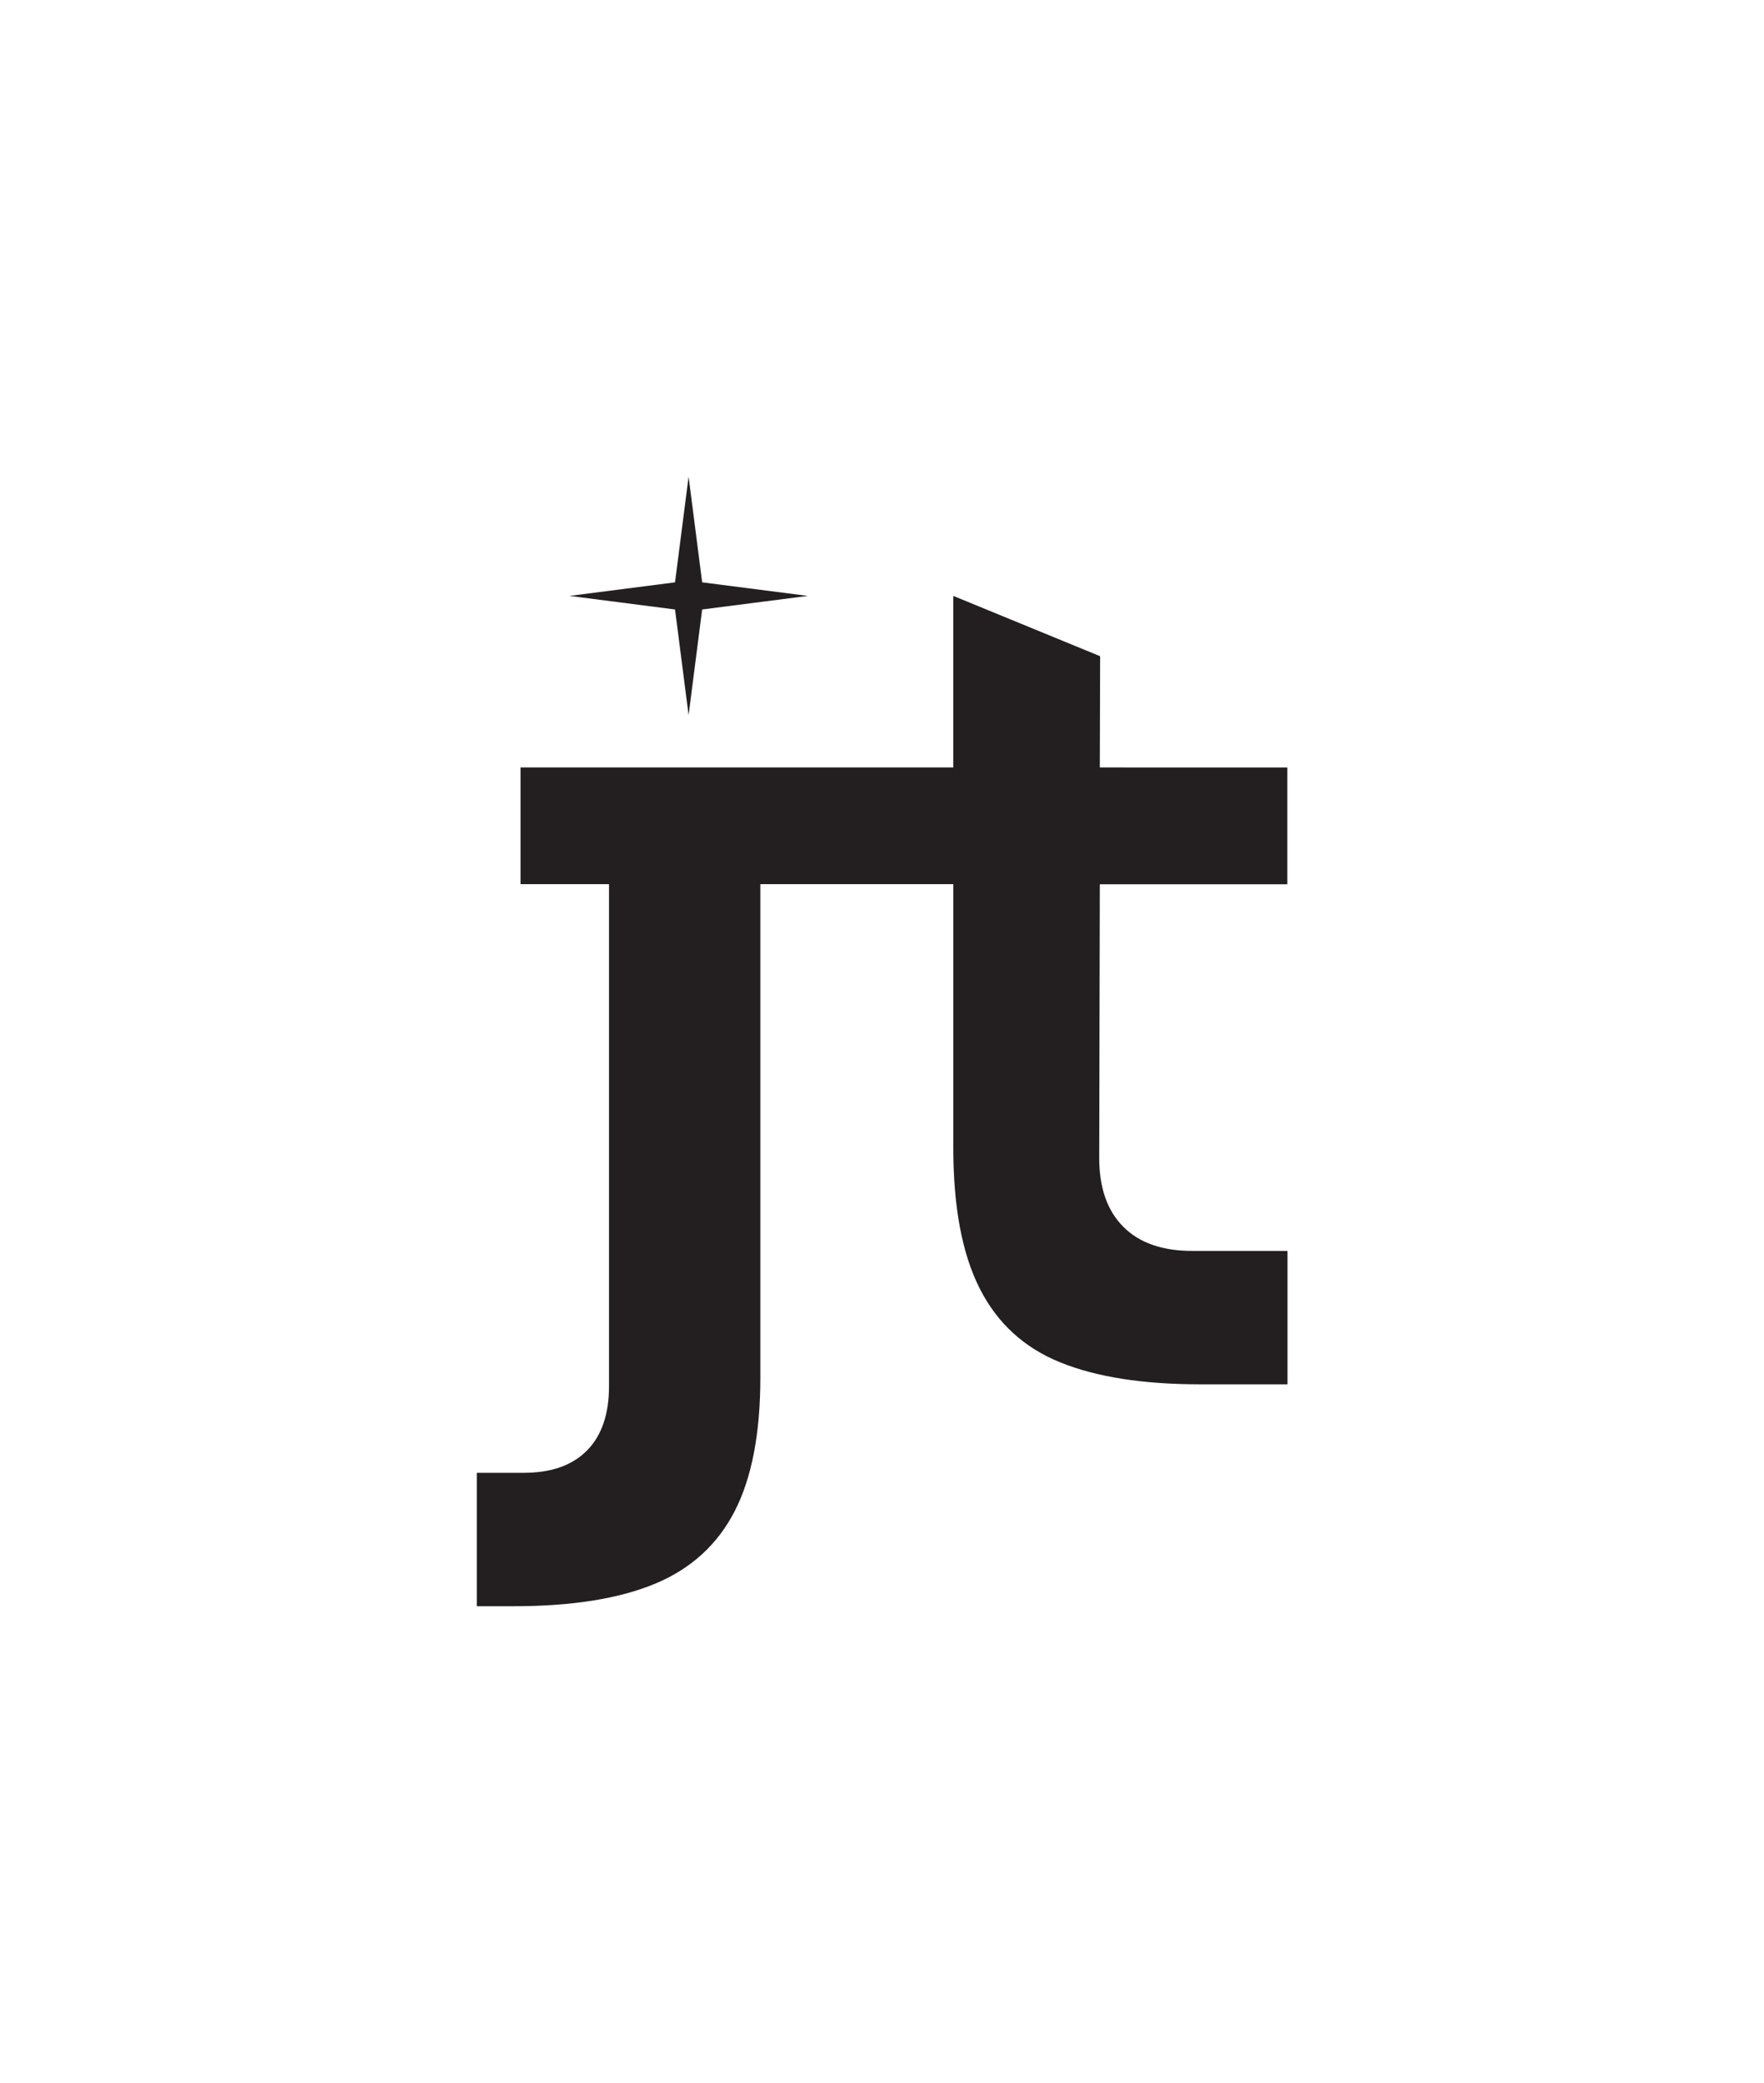 <?xml version="1.0" encoding="utf-8"?>
<!-- Generator: Adobe Illustrator 27.7.0, SVG Export Plug-In . SVG Version: 6.00 Build 0)  -->
<svg version="1.1" id="Layer_1" xmlns="http://www.w3.org/2000/svg" xmlns:xlink="http://www.w3.org/1999/xlink" x="0px" y="0px"
	 viewBox="0 0 117.02 138.17" style="enable-background:new 0 0 117.02 138.17;" xml:space="preserve">
<style type="text/css">
	.st0{fill:#231F20;}
</style>
<g>
	<path class="st0" d="M85.4,58.65v-7.74H72.96l0.02-7.38l-9.74-4v11.38h-6.4h-6.4H40.4h-5.87v7.74h5.87v33.32
		c0,1.83-0.48,3.25-1.45,4.24c-0.97,0.99-2.37,1.49-4.2,1.49h-3.12v8.85h2.45c3.87,0,6.99-0.5,9.37-1.49
		c2.38-0.99,4.14-2.59,5.28-4.8c1.14-2.21,1.71-5.17,1.71-8.89V58.65h6.4h6.4v17.48c0,3.92,0.58,7.03,1.75,9.34
		c1.17,2.31,2.95,3.94,5.36,4.91c2.4,0.97,5.49,1.45,9.26,1.45h5.8v-8.85h-6.32c-1.98,0-3.51-0.53-4.57-1.6
		c-1.07-1.07-1.6-2.59-1.6-4.57l0.04-18.15H85.4z"/>
	<polygon class="st0" points="45.68,47.44 46.58,40.43 53.59,39.53 46.58,38.63 45.68,31.62 44.78,38.63 37.78,39.53 44.78,40.43 	
		"/>
</g>
</svg>
